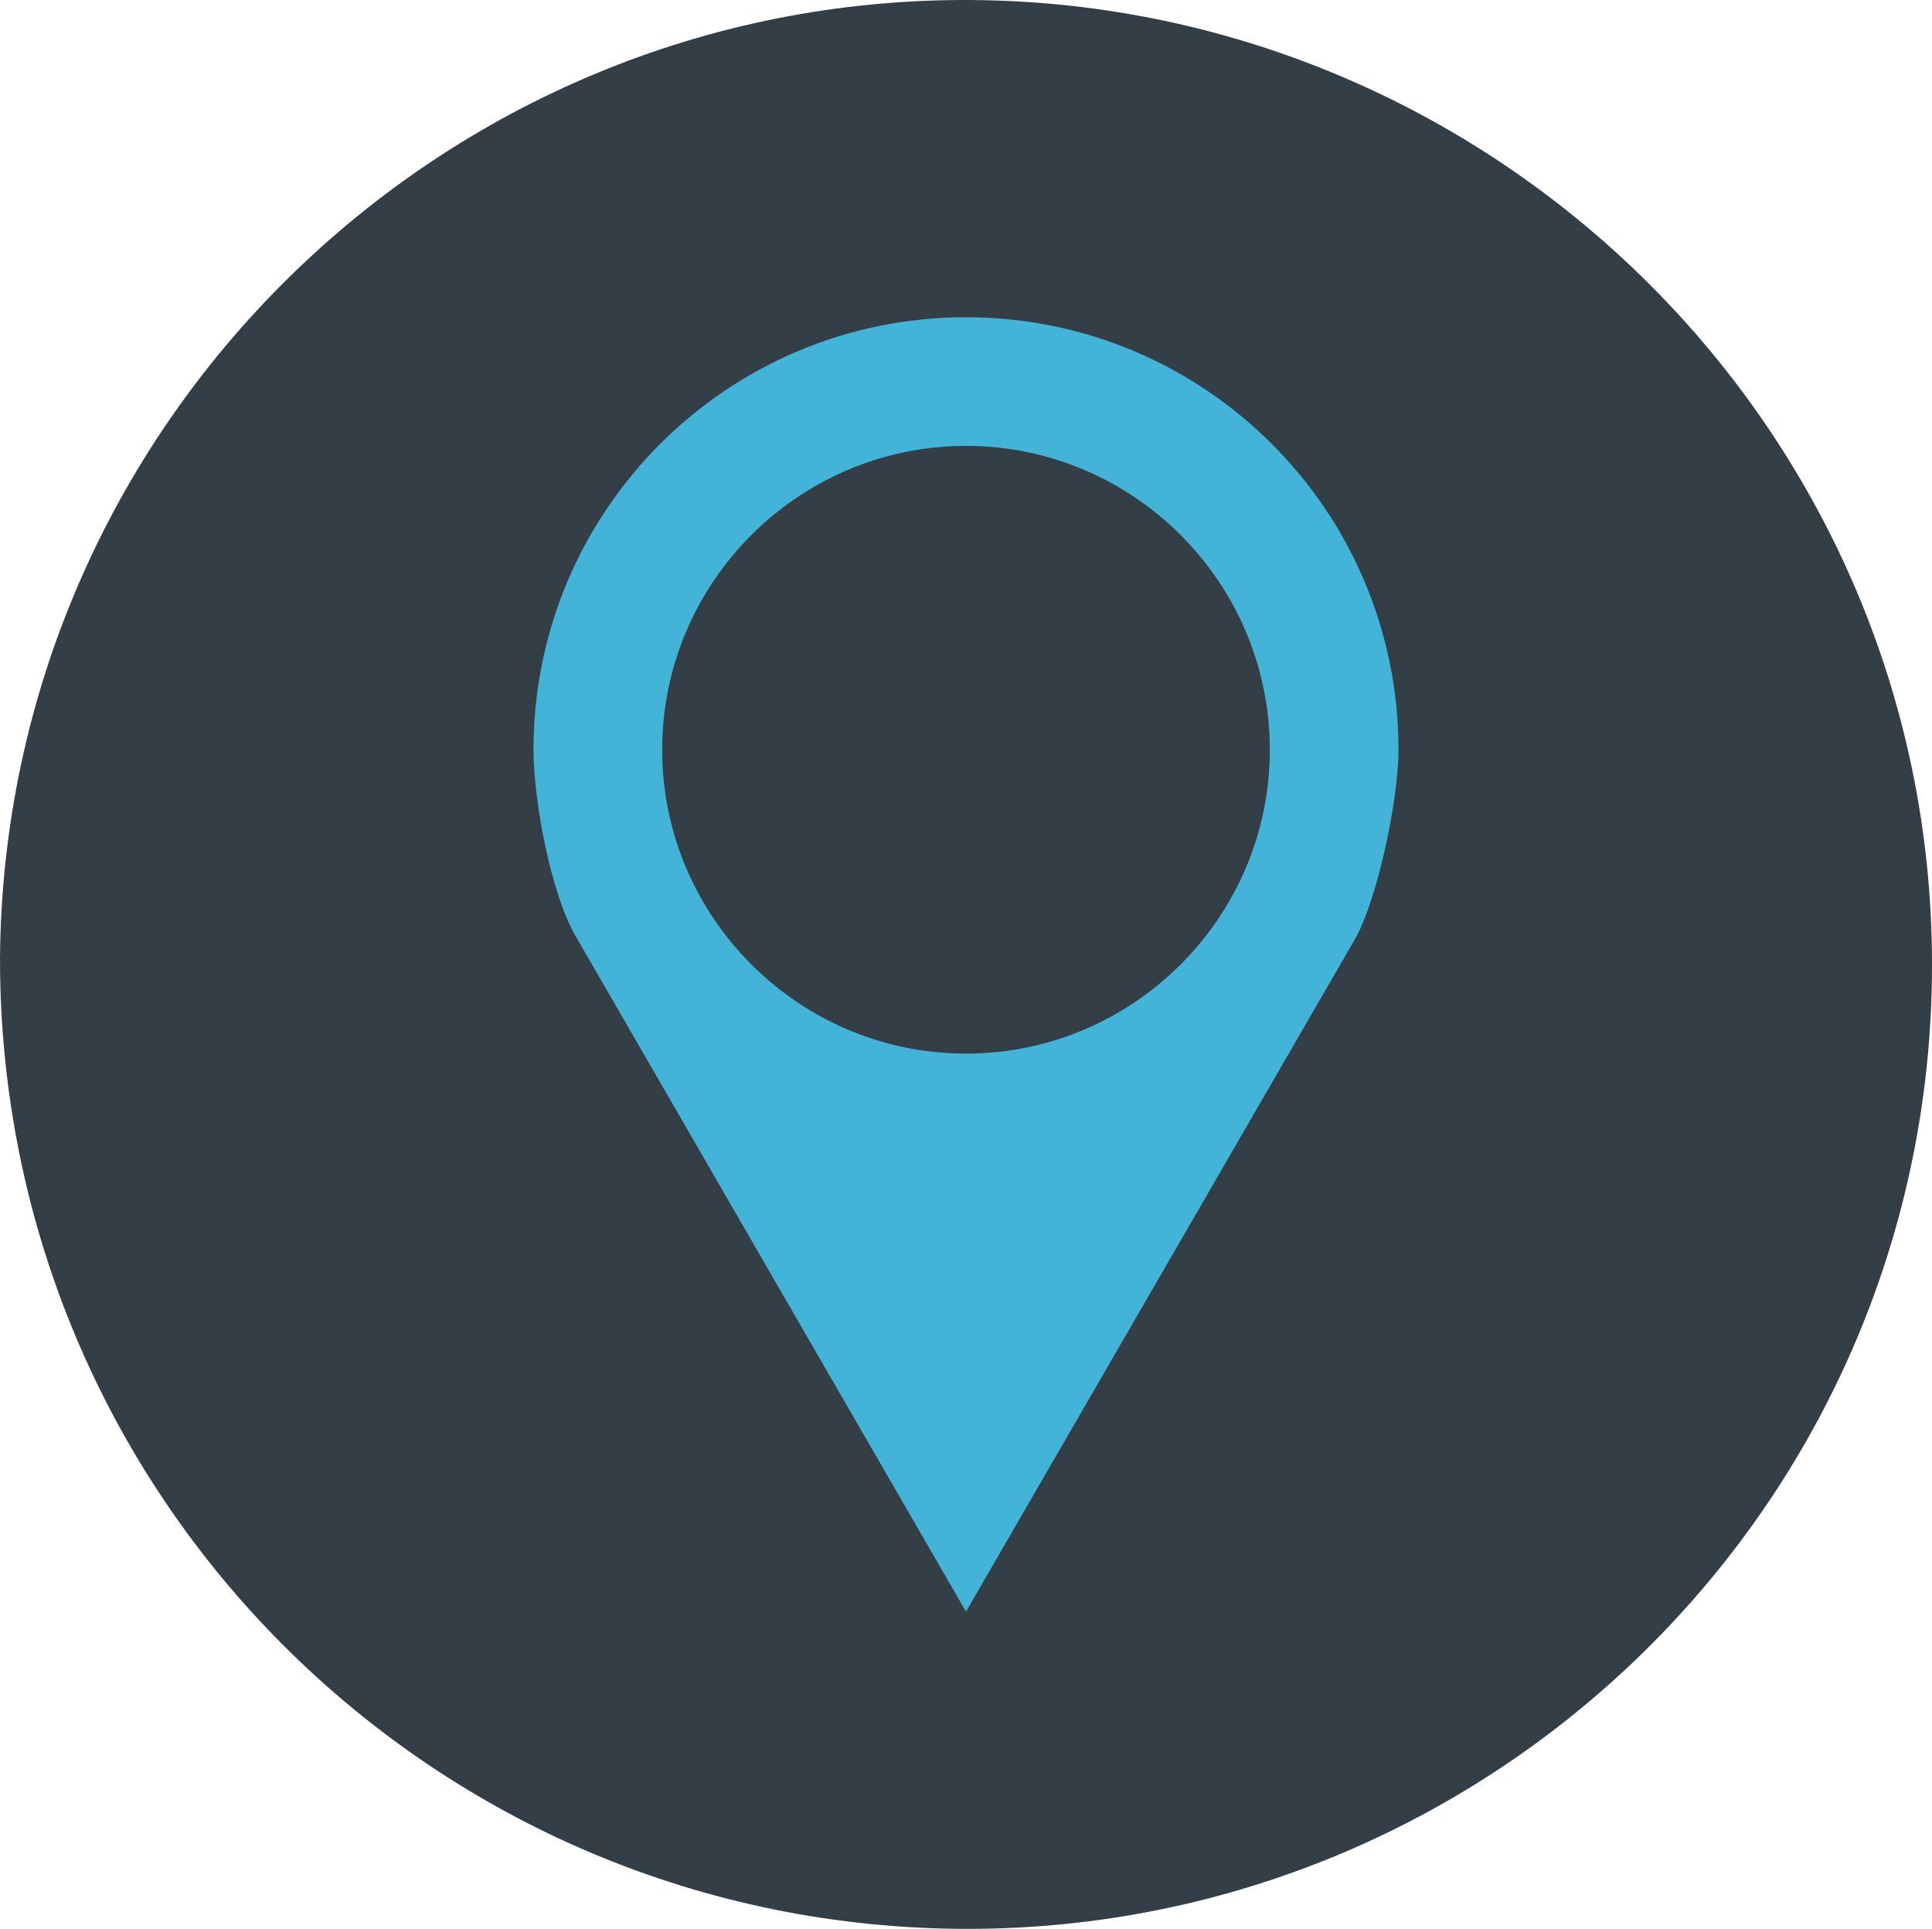 <?xml version="1.0" encoding="utf-8"?>
<!-- Generator: Adobe Illustrator 16.0.0, SVG Export Plug-In . SVG Version: 6.00 Build 0)  -->
<!DOCTYPE svg PUBLIC "-//W3C//DTD SVG 1.1//EN" "http://www.w3.org/Graphics/SVG/1.1/DTD/svg11.dtd">
<svg version="1.1" id="Layer_1" xmlns="http://www.w3.org/2000/svg" xmlns:xlink="http://www.w3.org/1999/xlink" x="0px" y="0px"
	 width="165px" height="164.727px" viewBox="0 0 165 164.727" enable-background="new 0 0 165 164.727" xml:space="preserve">
<path fill="#333E47" d="M82.951,0.002C37.612-0.298,0.345,36.391,0,81.828c-0.033,46.112,37.193,82.956,82.77,82.897
	c44.201-0.06,80.998-35.307,82.201-80.077C166.228,37.967,128.521,0.302,82.951,0.002z"/>
<path fill="#43B3D8" d="M82.5,27.092c-20.401,0-36.938,16.536-36.938,36.938c0,4.33,1.488,12.267,3.584,15.891L82.5,137.635
	l33.198-57.395c1.904-3.295,3.739-11.88,3.739-16.21C119.437,43.628,102.902,27.092,82.5,27.092z M82.5,89.977
	c-14.292,0-25.948-11.657-25.948-25.948c0-14.294,11.656-25.949,25.948-25.949s25.947,11.655,25.947,25.949
	C108.448,78.32,96.792,89.977,82.5,89.977z"/>
</svg>

